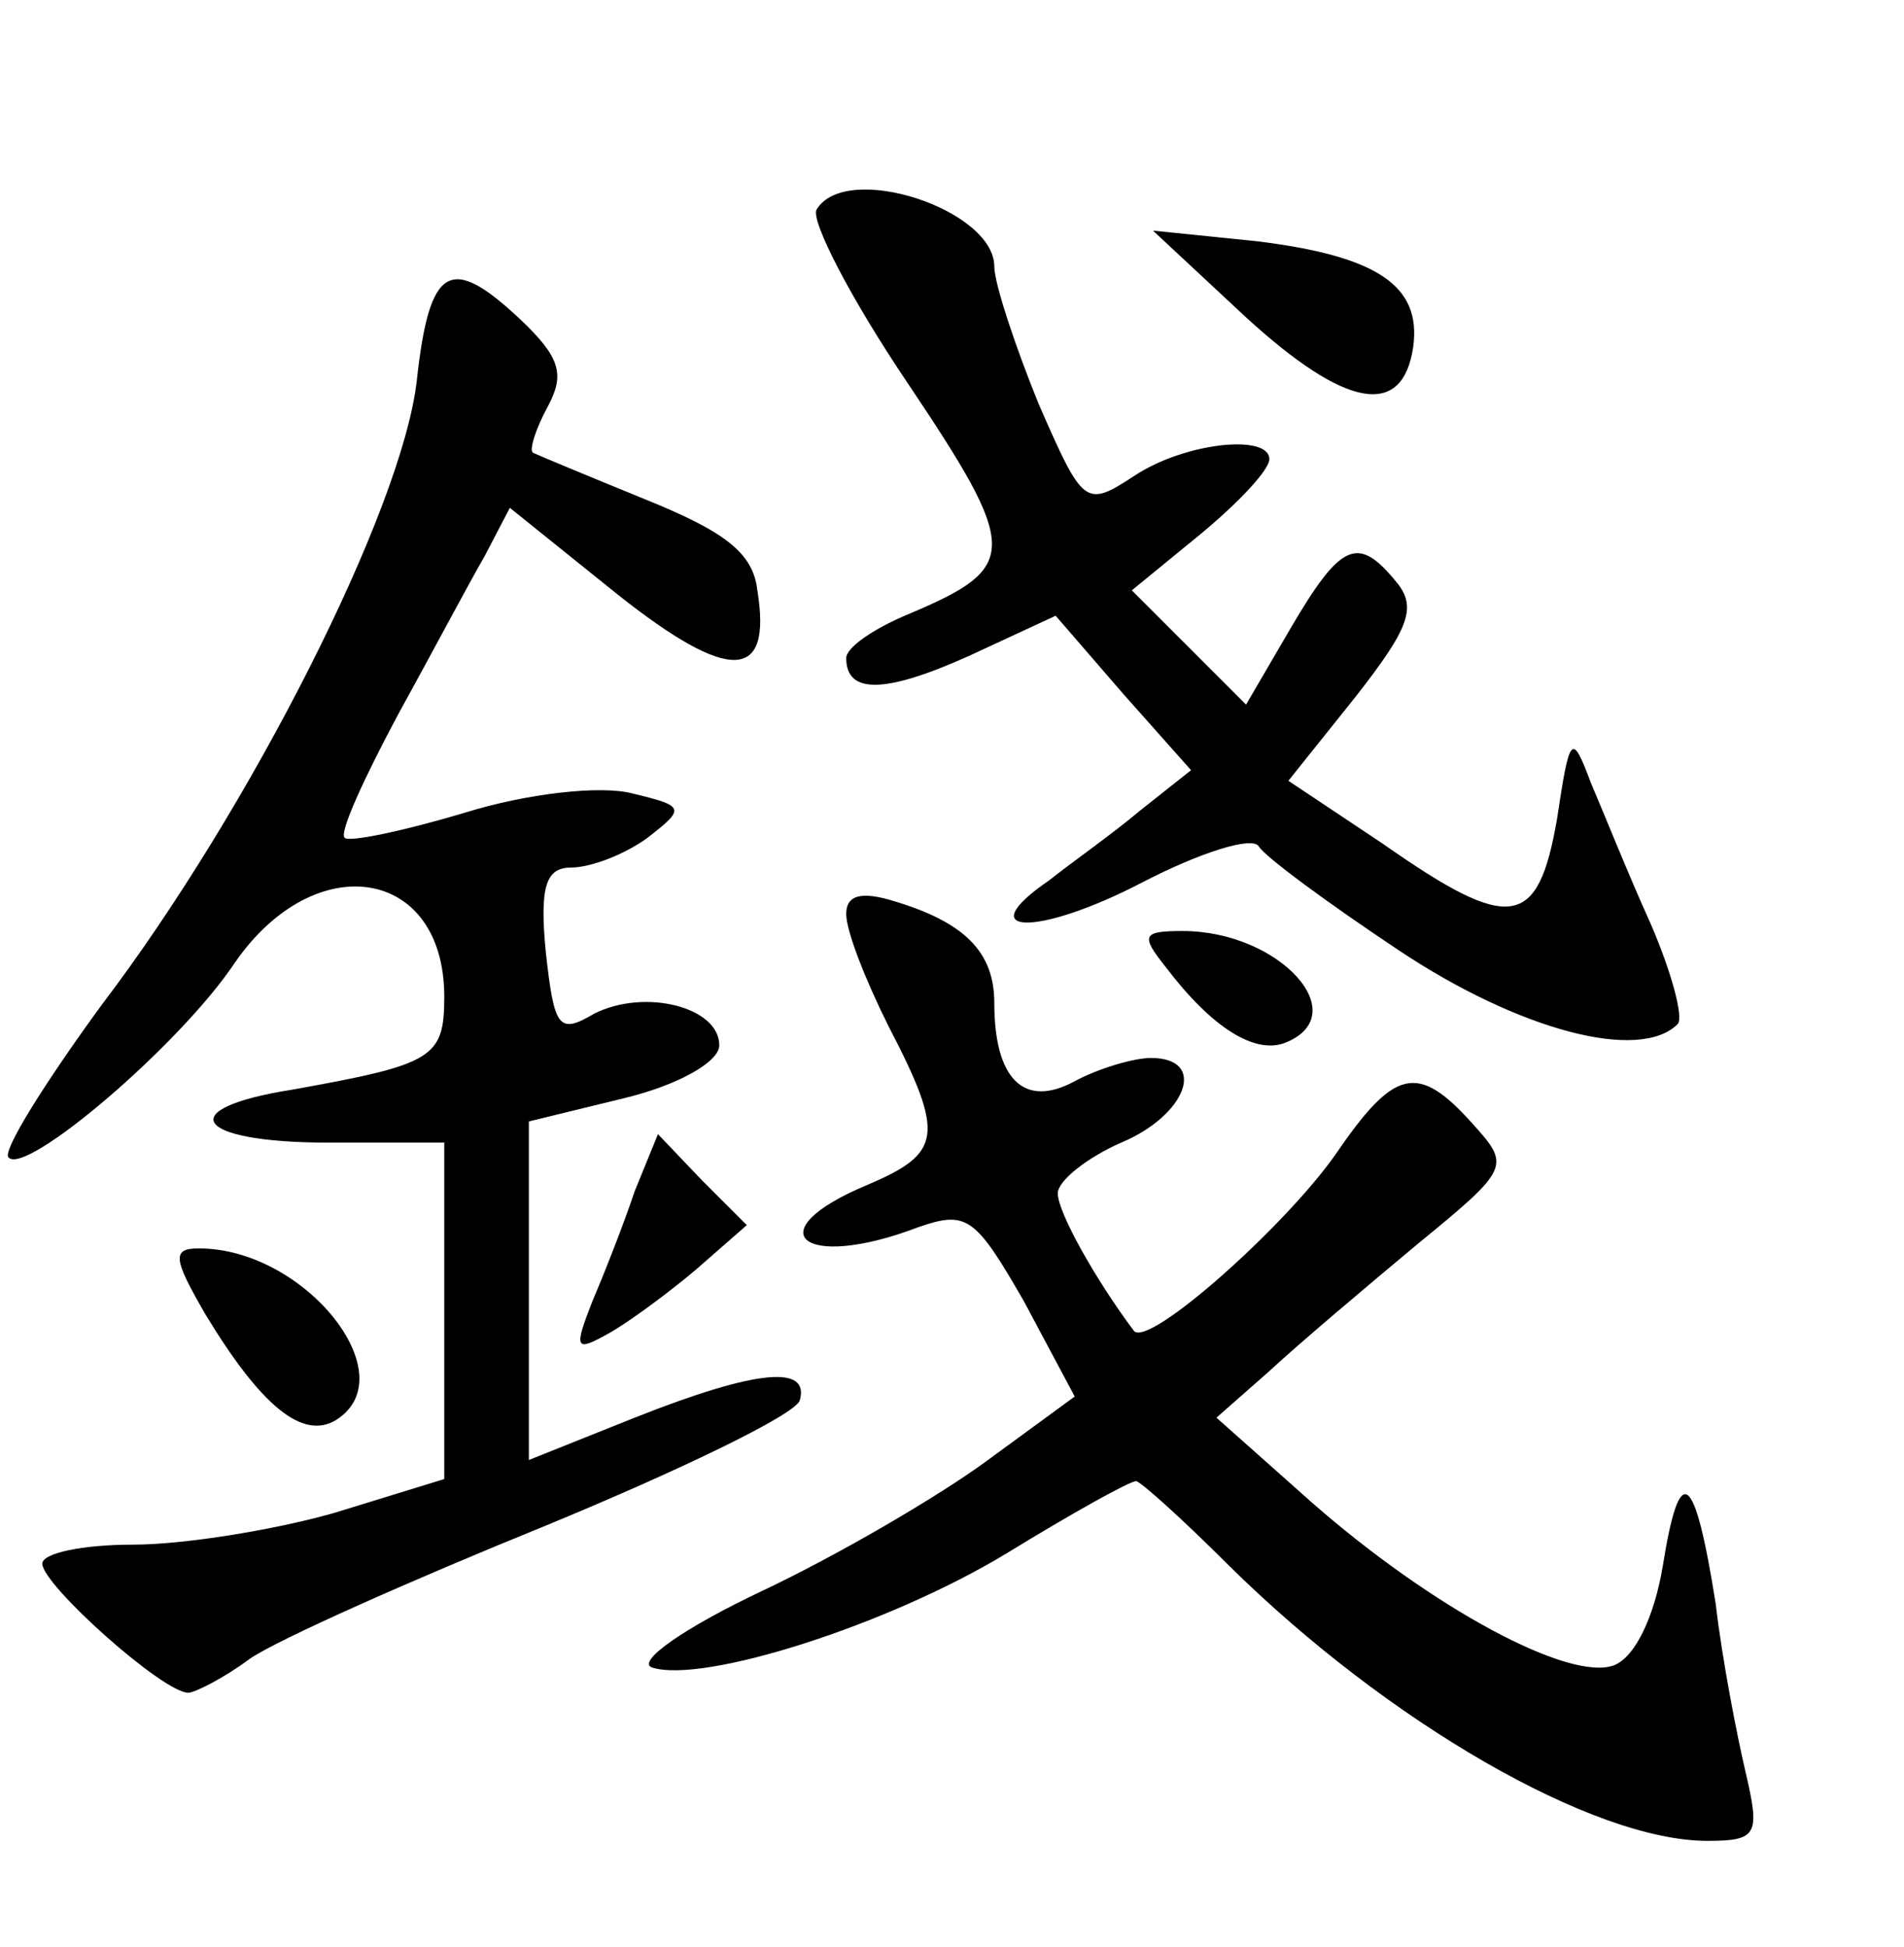 <?xml version="1.0" standalone="no"?>
<!DOCTYPE svg PUBLIC "-//W3C//DTD SVG 20010904//EN"
 "http://www.w3.org/TR/2001/REC-SVG-20010904/DTD/svg10.dtd">
<svg version="1.0" xmlns="http://www.w3.org/2000/svg"
 width="90pt" height="92pt" viewBox="0 0 90 92"
 preserveAspectRatio="xMidYMid meet">
<g transform="translate(0,92) scale(0.1,-0.1)"
fill="#000000" stroke="none">
<path d="M386 821 c-3 -5 16 -42 43 -82 53 -79 53 -87 1 -109 -17 -7 -30 -16
-30 -21 0 -17 18 -17 58 1 l41 19 32 -37 32 -36 -24 -19 c-13 -11 -33 -25 -43
-33 -38 -26 -6 -27 44 -1 27 14 52 22 55 17 3 -5 33 -27 66 -49 57 -38 114
-53 132 -35 3 3 -3 25 -13 48 -10 22 -22 52 -28 66 -9 24 -10 23 -16 -17 -9
-52 -22 -54 -82 -12 l-45 30 32 40 c25 32 29 42 19 54 -18 22 -26 19 -50 -22
l-21 -36 -27 27 -27 27 33 27 c18 15 32 30 32 35 0 12 -40 8 -64 -8 -23 -15
-24 -14 -45 34 -11 27 -21 57 -21 65 0 27 -70 50 -84 27z"/>
<path d="M589 770 c47 -43 74 -48 79 -14 4 29 -17 43 -74 50 l-49 5 44 -41z"/>
<path d="M197 740 c-7 -61 -79 -203 -149 -295 -27 -37 -47 -69 -44 -72 8 -9
81 53 107 92 38 55 99 45 99 -16 0 -29 -5 -32 -72 -44 -57 -9 -46 -25 17 -25
l55 0 0 -80 0 -79 -52 -16 c-28 -8 -71 -15 -95 -15 -24 0 -43 -4 -43 -9 0 -10
57 -61 69 -61 3 0 17 7 29 16 13 9 76 37 140 63 63 26 117 52 120 59 5 17 -20
15 -78 -8 l-50 -20 0 80 0 80 45 11 c25 6 45 17 45 25 0 18 -35 27 -59 15 -17
-10 -19 -7 -23 29 -3 31 0 40 12 40 9 0 25 6 36 14 18 14 18 15 -7 21 -15 4
-50 0 -79 -9 -30 -9 -55 -14 -57 -12 -3 2 9 28 25 58 16 29 34 63 41 75 l12
23 51 -41 c53 -42 73 -41 66 2 -2 18 -16 28 -53 43 -27 11 -51 21 -53 22 -2 1
1 11 7 22 8 15 6 23 -13 41 -33 31 -43 26 -49 -29z"/>
<path d="M400 488 c0 -8 9 -31 20 -53 27 -52 25 -60 -10 -75 -53 -22 -31 -41
24 -20 23 8 27 5 50 -35 l24 -45 -41 -30 c-23 -17 -71 -45 -107 -62 -36 -17
-59 -33 -52 -36 24 -8 112 20 168 54 31 19 58 34 61 34 2 0 22 -18 44 -40 75
-74 172 -130 226 -130 24 0 25 3 18 33 -4 17 -11 53 -14 79 -10 63 -17 68 -25
18 -4 -24 -13 -43 -23 -47 -21 -8 -86 27 -143 77 l-45 40 25 22 c14 13 46 40
70 60 44 36 44 37 26 57 -26 29 -37 26 -65 -15 -24 -34 -88 -91 -95 -83 -18
24 -36 56 -36 65 0 6 14 17 30 24 31 13 41 40 14 40 -8 0 -25 -5 -36 -11 -24
-13 -38 1 -38 37 0 24 -14 38 -47 48 -16 5 -23 3 -23 -6z"/>
<path d="M551 463 c22 -29 42 -41 56 -36 34 13 -2 53 -48 53 -19 0 -20 -2 -8
-17z"/>
<path d="M300 357 c-5 -15 -14 -38 -20 -52 -9 -23 -8 -24 8 -15 9 5 28 19 41
30 l24 21 -21 21 -21 22 -11 -27z"/>
<path d="M97 299 c26 -43 46 -60 62 -50 33 21 -15 81 -65 81 -13 0 -12 -5 3
-31z"/>
</g>
</svg>
